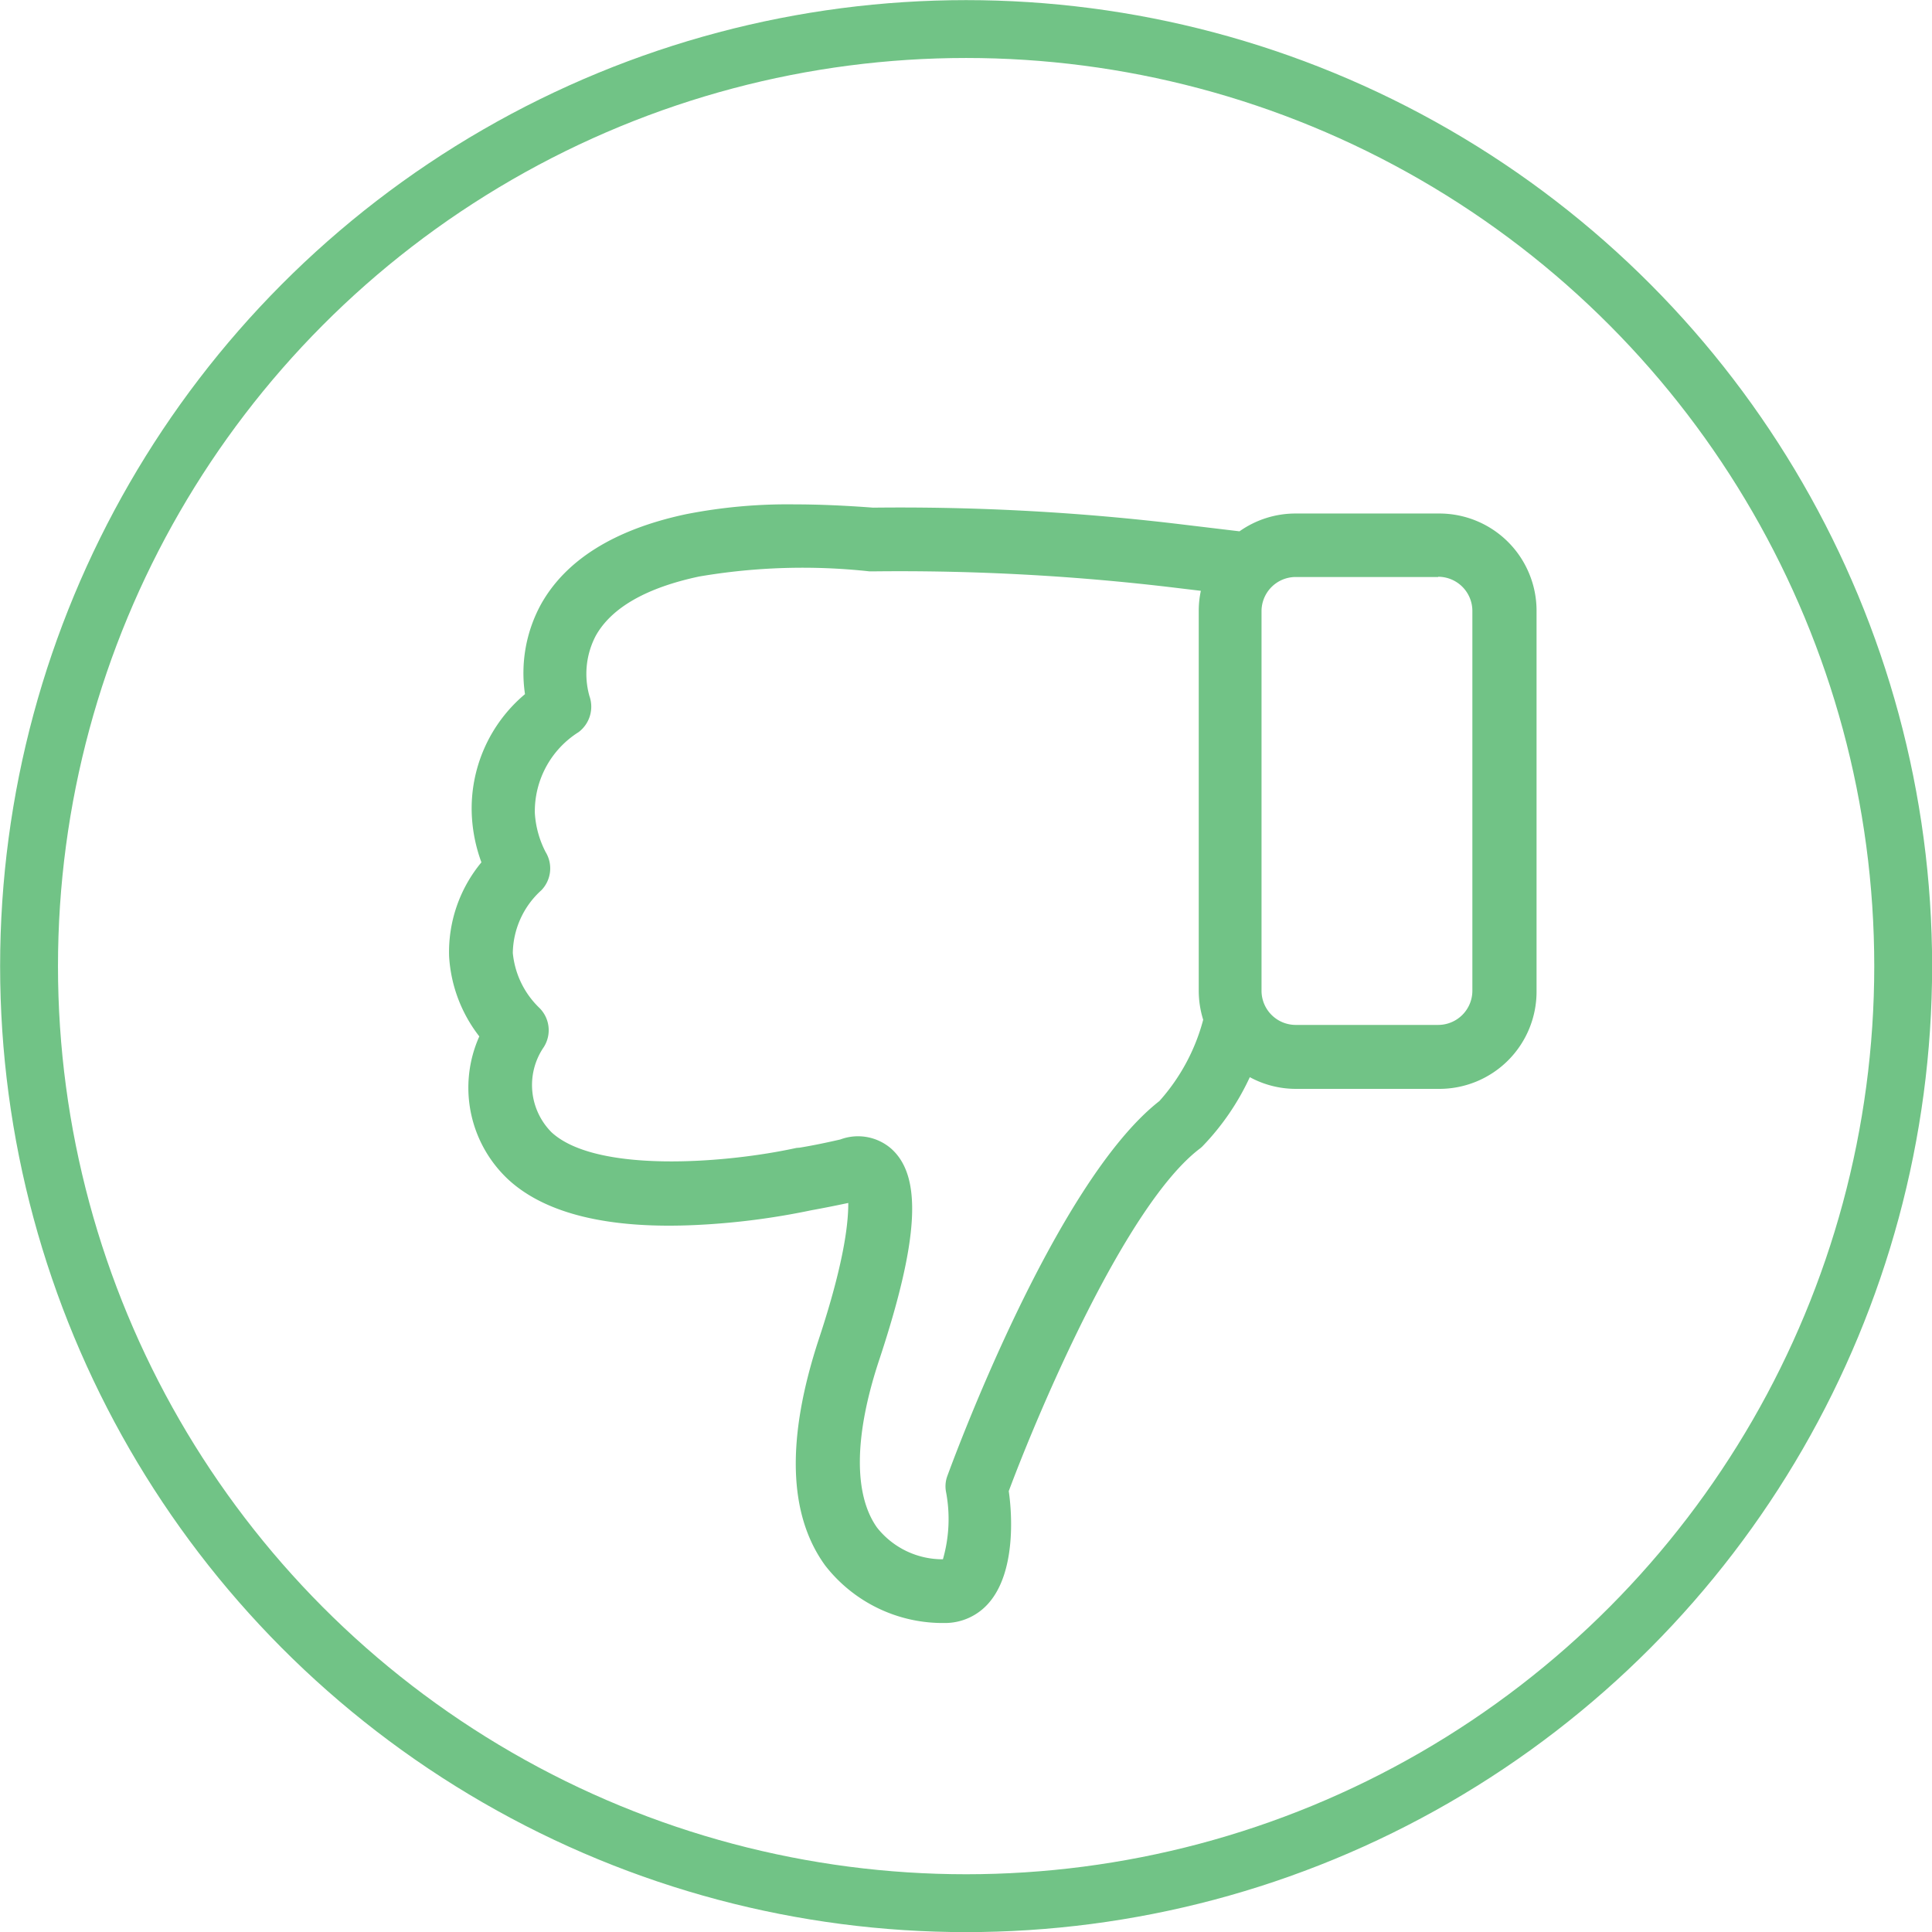 <svg xmlns="http://www.w3.org/2000/svg" viewBox="0 0 82.47 82.47"><defs><style>.cls-1{fill:#71c386;}.cls-2{fill:none;stroke:#71c386;stroke-miterlimit:10;stroke-width:2.47px;}</style></defs><title>bad-green</title><g id="Layer_2" data-name="Layer 2"><g id="Layer_1-2" data-name="Layer 1"><path class="cls-1" d="M20.55,36.81a6,6,0,0,0-1.38,4,6.14,6.14,0,0,0,1.29,3.43,5.36,5.36,0,0,0,1.27,6.14c1.59,1.44,4.28,2.09,8,1.91a31.15,31.15,0,0,0,4.91-.63h0c.5-.09,1-.19,1.57-.31,0,.63-.07,2.22-1.25,5.79-1.4,4.25-1.32,7.5.26,9.68a6.35,6.35,0,0,0,5.08,2.46,2.47,2.47,0,0,0,1.92-.87c1.11-1.29,1-3.67.84-4.76,1.32-3.53,5-12.19,8.13-14.6a1.07,1.07,0,0,0,.16-.14,10.71,10.71,0,0,0,2-2.93,4.12,4.12,0,0,0,2,.5h6.09a4.15,4.15,0,0,0,4.15-4.15V26.07a4.15,4.15,0,0,0-4.15-4.15H55.3a4.14,4.14,0,0,0-2.39.76l-2.34-.28a100.32,100.32,0,0,0-13.3-.73c-1.19-.09-2.31-.14-3.35-.14a22.4,22.4,0,0,0-4.64.42c-3.05.65-5.13,1.95-6.19,3.85a6.12,6.12,0,0,0-.68,3.83,6.37,6.37,0,0,0-2.27,5.17A6.76,6.76,0,0,0,20.55,36.81ZM61.39,24.62a1.46,1.46,0,0,1,1.46,1.45V42.3a1.46,1.46,0,0,1-1.46,1.45H55.3a1.46,1.46,0,0,1-1.45-1.45V26.08a1.46,1.46,0,0,1,1.45-1.45h6.09ZM23.11,38a1.34,1.34,0,0,0,.18-1.63,4.16,4.16,0,0,1-.46-1.67,4,4,0,0,1,1.87-3.45,1.36,1.36,0,0,0,.46-1.54,3.5,3.5,0,0,1,.27-2.57c.67-1.2,2.16-2.05,4.41-2.53a26.27,26.27,0,0,1,7.28-.22h.14a98.34,98.34,0,0,1,13,.71h0l1,.12a4.07,4.07,0,0,0-.09.87V42.3a4.16,4.16,0,0,0,.19,1.23A8.43,8.43,0,0,1,49.49,47C45,50.51,40.63,62.49,40.44,63a1.27,1.27,0,0,0-.06.67,6.22,6.22,0,0,1-.13,2.89,3.56,3.56,0,0,1-2.81-1.35c-1-1.4-1-3.92.12-7.25,1.67-5.08,1.81-7.75.48-8.93a2.16,2.16,0,0,0-2.17-.39c-.61.14-1.19.26-1.74.35L34,49c-3.06.67-8.55,1.08-10.45-.66a2.86,2.86,0,0,1-.34-3.64A1.34,1.34,0,0,0,23,43a3.75,3.75,0,0,1-1.11-2.32A3.68,3.68,0,0,1,23.11,38Z"/><circle class="cls-2" cx="41.24" cy="41.24" r="40"/></g></g></svg>